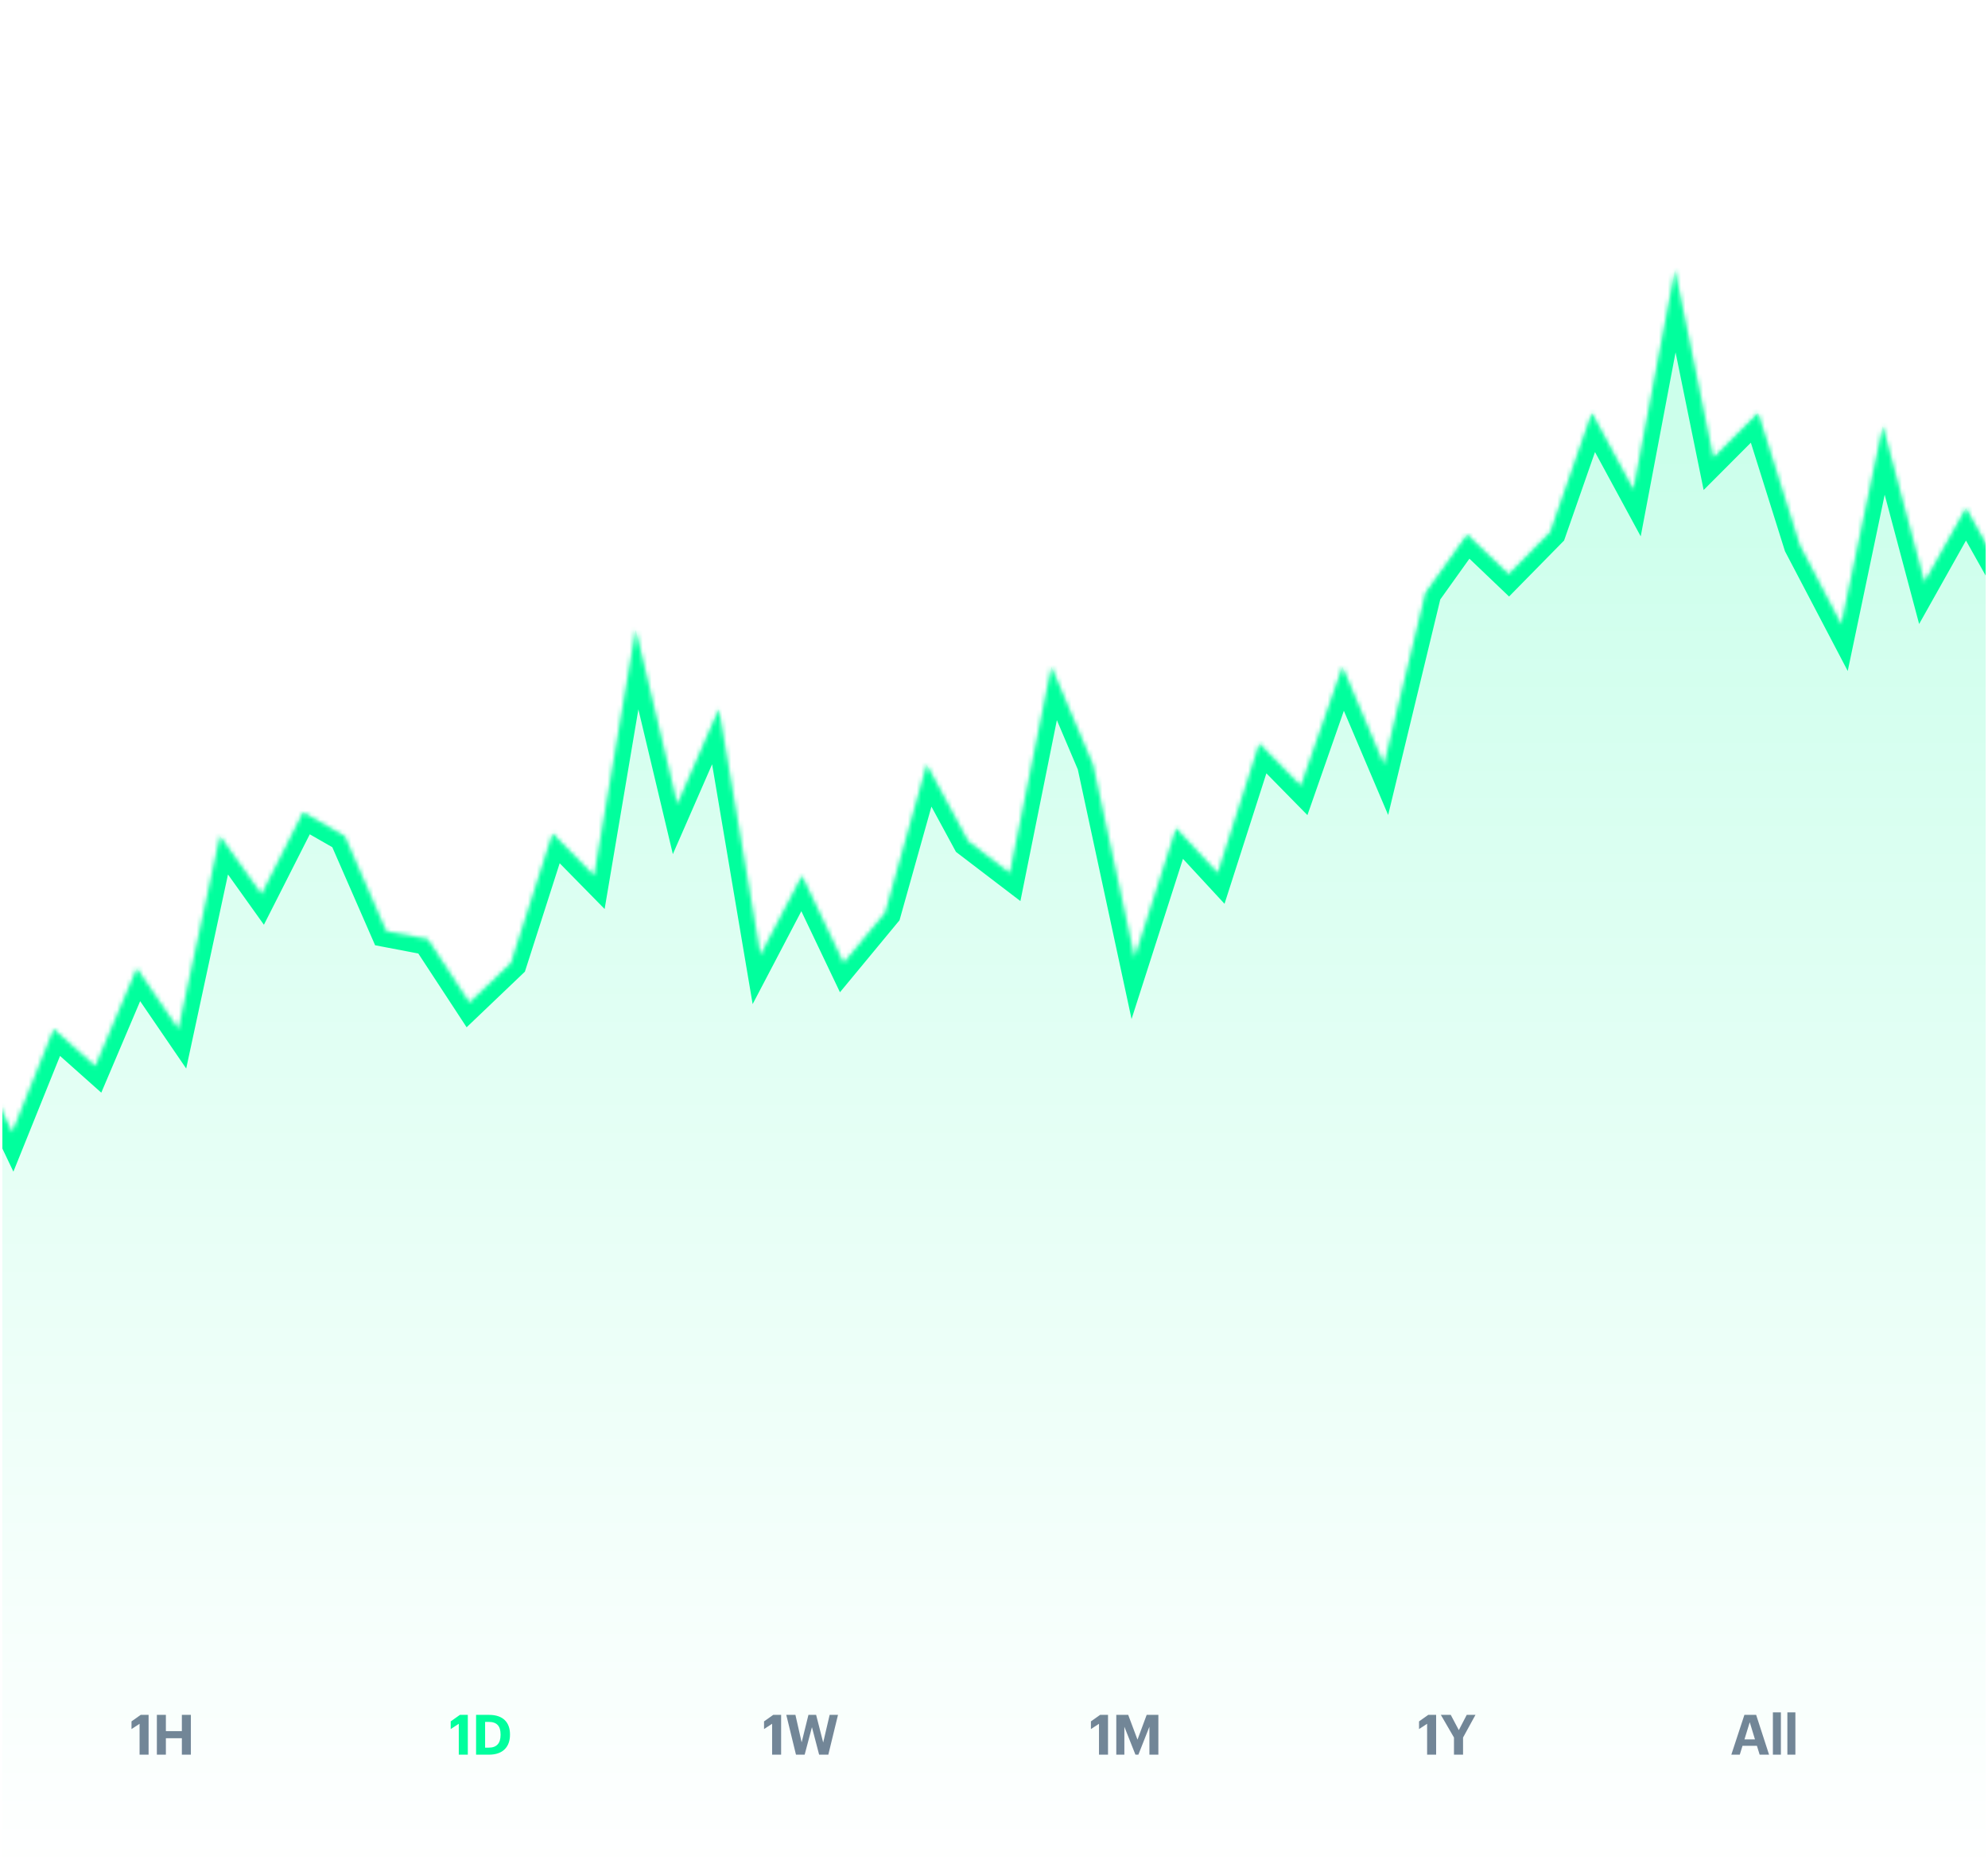 <svg width="450" height="421" viewBox="0 0 450 421" fill="none" xmlns="http://www.w3.org/2000/svg">
<g clip-path="url(#clip0_105_611)">
<path d="M31.594 397.178H33.635V388.169H31.846L29.767 389.643V391.382L31.594 390.185V397.178ZM35.508 397.178H37.549V393.461H41.166V397.178H43.207V388.169H41.166V391.848H37.549V388.169H35.508V397.178Z" fill="#748497"/>
<path d="M103.851 397.178H105.892V388.169H104.103L102.024 389.643V391.382L103.851 390.185V397.178ZM109.807 395.59V389.756H110.613C112.516 389.756 113.309 390.752 113.309 392.604V392.705C113.309 394.57 112.453 395.59 110.638 395.59H109.807ZM107.765 397.178H110.701C113.864 397.178 115.439 395.376 115.439 392.68V392.579C115.439 389.882 113.876 388.169 110.714 388.169H107.765V397.178Z" fill="#01FF9D"/>
<path d="M174.774 397.178H176.815V388.169H175.026L172.947 389.643V391.382L174.774 390.185V397.178ZM180.175 397.178H182.141L183.791 390.953L185.417 397.178H187.496L189.688 388.169H187.798L186.336 394.431L184.736 388.169H182.997L181.46 394.393L180.049 388.169H177.983L180.175 397.178Z" fill="#748497"/>
<path d="M248.766 397.178H250.808V388.169H249.018L246.939 389.643V391.382L248.766 390.185V397.178ZM252.681 397.178H254.508V390.853L257.015 397.178H257.683L260.178 390.853V397.178H262.206V388.169H259.56L257.481 393.776L255.377 388.169H252.681V397.178Z" fill="#748497"/>
<path d="M323.039 397.178H325.08V388.169H323.291L321.212 389.643V391.382L323.039 390.185V397.178ZM329.12 397.178H331.174V393.297L333.984 388.169H332.006L330.216 391.621L328.389 388.169H326.147L329.12 393.297V397.178Z" fill="#748497"/>
<path d="M391.899 397.178H393.814L394.431 395.174H397.695L398.312 397.178H400.442L397.518 388.169H394.86L391.899 397.178ZM396.069 389.832L397.254 393.725H394.872L396.069 389.832ZM401.308 397.178H403.122V387.602H401.308V397.178ZM404.587 397.178H406.401V387.602H404.587V397.178Z" fill="#748497"/>
<mask id="path-7-inside-1_105_611" fill="white">
<path fill-rule="evenodd" clipRule="evenodd" d="M-6.653 236.531V285.615H-13.836V432.867H463.836V310.756V285.615V115.018L454.427 131.778L445.017 115.018L435.607 131.778L426.197 96.462L416.787 141.356L407.378 123.398L397.968 93.469L387.816 103.645L379.148 61.145L369.738 110.828L360.329 93.469L350.919 120.405L341.509 129.982L332.099 121.004L322.689 134.173L313.28 173.081L303.87 150.933L294.46 177.869L285.05 168.292L275.64 197.623L266.231 187.447L256.821 216.778L247.411 173.081L238.001 150.933L228.592 197.623L219.182 190.44L209.772 173.081L200.362 206.602L190.952 217.975L181.543 198.221L172.133 216.179L162.723 160.51L153.313 182.06L143.903 142.553L134.494 198.221L125.084 188.644L115.674 217.975L106.264 226.954L96.854 212.588L87.445 210.792L78.035 189.243L68.625 183.855L59.215 202.412L49.806 189.243L40.396 232.939L30.986 219.172L21.576 241.32L12.166 232.939L2.757 256.284L-6.653 236.531Z"/>
</mask>
<path fill-rule="evenodd" clipRule="evenodd" d="M-6.653 236.531V285.615H-13.836V432.867H463.836V310.756V285.615V115.018L454.427 131.778L445.017 115.018L435.607 131.778L426.197 96.462L416.787 141.356L407.378 123.398L397.968 93.469L387.816 103.645L379.148 61.145L369.738 110.828L360.329 93.469L350.919 120.405L341.509 129.982L332.099 121.004L322.689 134.173L313.28 173.081L303.87 150.933L294.46 177.869L285.05 168.292L275.64 197.623L266.231 187.447L256.821 216.778L247.411 173.081L238.001 150.933L228.592 197.623L219.182 190.44L209.772 173.081L200.362 206.602L190.952 217.975L181.543 198.221L172.133 216.179L162.723 160.51L153.313 182.06L143.903 142.553L134.494 198.221L125.084 188.644L115.674 217.975L106.264 226.954L96.854 212.588L87.445 210.792L78.035 189.243L68.625 183.855L59.215 202.412L49.806 189.243L40.396 232.939L30.986 219.172L21.576 241.32L12.166 232.939L2.757 256.284L-6.653 236.531Z" fill="url(#paint0_linear_105_611)"/>
<path d="M-6.653 285.615V289.207H-3.062V285.615H-6.653ZM-6.653 236.531L-3.411 234.986L-10.245 236.531H-6.653ZM-13.836 285.615V282.023H-17.428V285.615H-13.836ZM-13.836 432.867H-17.428V436.459H-13.836V432.867ZM463.836 432.867V436.459H467.428V432.867H463.836ZM463.836 115.018H467.428V101.284L460.705 113.26L463.836 115.018ZM454.427 131.778L451.295 133.536L454.427 139.115L457.558 133.536L454.427 131.778ZM445.017 115.018L448.148 113.26L445.017 107.681L441.885 113.26L445.017 115.018ZM435.607 131.778L432.136 132.703L434.412 141.243L438.739 133.536L435.607 131.778ZM426.197 96.462L429.668 95.537L422.682 95.725L426.197 96.462ZM416.787 141.356L413.606 143.023L418.25 151.885L420.302 142.092L416.787 141.356ZM407.378 123.398L403.951 124.475L404.048 124.781L404.196 125.065L407.378 123.398ZM397.968 93.469L401.394 92.391L399.615 86.733L395.425 90.932L397.968 93.469ZM387.816 103.645L384.297 104.362L385.633 110.917L390.358 106.181L387.816 103.645ZM379.148 61.145L382.667 60.427L375.619 60.477L379.148 61.145ZM369.738 110.828L366.581 112.539L371.389 121.41L373.267 111.496L369.738 110.828ZM360.329 93.469L363.486 91.757L359.616 84.618L356.938 92.284L360.329 93.469ZM350.919 120.405L353.481 122.922L354.044 122.349L354.309 121.59L350.919 120.405ZM341.509 129.982L339.03 132.581L341.59 135.024L344.071 132.5L341.509 129.982ZM332.099 121.004L334.579 118.405L331.584 115.548L329.177 118.916L332.099 121.004ZM322.689 134.173L319.767 132.085L319.362 132.651L319.199 133.328L322.689 134.173ZM313.28 173.081L309.974 174.485L314.219 184.476L316.771 173.925L313.28 173.081ZM303.87 150.933L307.175 149.529L303.543 140.979L300.479 149.749L303.87 150.933ZM294.46 177.869L291.898 180.387L295.946 184.506L297.851 179.054L294.46 177.869ZM285.05 168.292L287.612 165.775L283.446 161.535L281.63 167.195L285.05 168.292ZM275.64 197.623L273.004 200.061L277.181 204.579L279.06 198.72L275.64 197.623ZM266.231 187.447L268.868 185.008L264.69 180.491L262.811 186.35L266.231 187.447ZM256.821 216.778L253.31 217.534L256.138 230.665L260.241 217.875L256.821 216.778ZM247.411 173.081L250.922 172.325L250.85 171.991L250.717 171.676L247.411 173.081ZM238.001 150.933L241.307 149.529L236.772 138.855L234.481 150.223L238.001 150.933ZM228.592 197.623L226.412 200.478L230.978 203.963L232.112 198.332L228.592 197.623ZM219.182 190.44L216.024 192.151L216.391 192.828L217.002 193.295L219.182 190.44ZM209.772 173.081L212.929 171.369L208.708 163.582L206.314 172.11L209.772 173.081ZM200.362 206.602L203.129 208.891L203.614 208.305L203.82 207.572L200.362 206.602ZM190.952 217.975L187.71 219.519L190.131 224.602L193.72 220.264L190.952 217.975ZM181.543 198.221L184.785 196.677L181.696 190.191L178.361 196.554L181.543 198.221ZM172.133 216.179L168.591 216.778L170.368 227.286L175.314 217.846L172.133 216.179ZM162.723 160.51L166.264 159.912L164.255 148.027L159.432 159.073L162.723 160.51ZM153.313 182.06L149.819 182.892L152.307 193.338L156.605 183.497L153.313 182.06ZM143.903 142.553L147.397 141.721L140.362 141.954L143.903 142.553ZM134.494 198.221L131.932 200.739L136.862 205.757L138.035 198.82L134.494 198.221ZM125.084 188.644L127.646 186.127L123.48 181.887L121.664 187.547L125.084 188.644ZM115.674 217.975L118.153 220.573L118.815 219.942L119.094 219.072L115.674 217.975ZM106.264 226.954L103.26 228.922L105.623 232.53L108.744 229.552L106.264 226.954ZM96.854 212.588L99.859 210.62L99.024 209.345L97.528 209.06L96.854 212.588ZM87.445 210.792L84.153 212.229L84.911 213.965L86.771 214.32L87.445 210.792ZM78.035 189.243L81.326 187.805L80.851 186.716L79.819 186.126L78.035 189.243ZM68.625 183.855L70.409 180.738L67.131 178.861L65.422 182.231L68.625 183.855ZM59.215 202.412L56.293 204.5L59.738 209.321L62.419 204.036L59.215 202.412ZM49.806 189.243L52.728 187.155L48.005 180.545L46.294 188.487L49.806 189.243ZM40.396 232.939L37.431 234.966L42.147 241.867L43.907 233.696L40.396 232.939ZM30.986 219.172L33.951 217.145L30.247 211.726L27.68 217.768L30.986 219.172ZM21.576 241.32L19.188 244.002L22.925 247.33L24.882 242.724L21.576 241.32ZM12.166 232.939L14.555 230.257L10.743 226.863L8.835 231.597L12.166 232.939ZM2.757 256.284L-0.486 257.829L3.031 265.211L6.088 257.627L2.757 256.284ZM-3.062 285.615V236.531H-10.245V285.615H-3.062ZM-13.836 289.207H-6.653V282.023H-13.836V289.207ZM-10.245 432.867V285.615H-17.428V432.867H-10.245ZM463.836 429.276H-13.836V436.459H463.836V429.276ZM460.245 310.756V432.867H467.428V310.756H460.245ZM460.245 285.615V310.756H467.428V285.615H460.245ZM460.245 115.018V285.615H467.428V115.018H460.245ZM457.558 133.536L466.968 116.776L460.705 113.26L451.295 130.02L457.558 133.536ZM441.885 116.776L451.295 133.536L457.558 130.02L448.148 113.26L441.885 116.776ZM438.739 133.536L448.148 116.776L441.885 113.26L432.475 130.02L438.739 133.536ZM422.727 97.386L432.136 132.703L439.077 130.854L429.668 95.537L422.727 97.386ZM420.302 142.092L429.712 97.198L422.682 95.725L413.272 140.619L420.302 142.092ZM404.196 125.065L413.606 143.023L419.969 139.689L410.559 121.731L404.196 125.065ZM394.542 94.546L403.951 124.475L410.804 122.321L401.394 92.391L394.542 94.546ZM390.358 106.181L400.51 96.005L395.425 90.932L385.273 101.108L390.358 106.181ZM375.629 61.863L384.297 104.362L391.335 102.927L382.667 60.427L375.629 61.863ZM373.267 111.496L382.677 61.813L375.619 60.477L366.21 110.159L373.267 111.496ZM357.171 95.18L366.581 112.539L372.896 109.116L363.486 91.757L357.171 95.18ZM354.309 121.59L363.719 94.653L356.938 92.284L347.528 119.221L354.309 121.59ZM344.071 132.5L353.481 122.922L348.357 117.888L338.947 127.465L344.071 132.5ZM329.62 123.602L339.03 132.581L343.988 127.384L334.579 118.405L329.62 123.602ZM325.612 136.261L335.021 123.092L329.177 118.916L319.767 132.085L325.612 136.261ZM316.771 173.925L326.18 135.017L319.199 133.328L309.789 172.237L316.771 173.925ZM300.564 152.337L309.974 174.485L316.585 171.676L307.175 149.529L300.564 152.337ZM297.851 179.054L307.26 152.117L300.479 149.749L291.069 176.685L297.851 179.054ZM282.488 170.809L291.898 180.387L297.022 175.352L287.612 165.775L282.488 170.809ZM279.06 198.72L288.47 169.389L281.63 167.195L272.221 196.526L279.06 198.72ZM263.594 189.885L273.004 200.061L278.277 195.184L268.868 185.008L263.594 189.885ZM260.241 217.875L269.651 188.544L262.811 186.35L253.401 215.68L260.241 217.875ZM243.9 173.837L253.31 217.534L260.332 216.022L250.922 172.325L243.9 173.837ZM234.696 152.337L244.106 174.485L250.717 171.676L241.307 149.529L234.696 152.337ZM232.112 198.332L241.522 151.643L234.481 150.223L225.071 196.913L232.112 198.332ZM217.002 193.295L226.412 200.478L230.771 194.768L221.361 187.585L217.002 193.295ZM206.614 174.792L216.024 192.151L222.339 188.728L212.929 171.369L206.614 174.792ZM203.82 207.572L213.23 174.051L206.314 172.11L196.904 205.631L203.82 207.572ZM193.72 220.264L203.129 208.891L197.595 204.312L188.185 215.685L193.72 220.264ZM178.3 199.766L187.71 219.519L194.195 216.43L184.785 196.677L178.3 199.766ZM175.314 217.846L184.724 199.888L178.361 196.554L168.952 214.512L175.314 217.846ZM159.182 161.109L168.591 216.778L175.674 215.58L166.264 159.912L159.182 161.109ZM156.605 183.497L166.014 161.948L159.432 159.073L150.022 180.622L156.605 183.497ZM140.41 143.385L149.819 182.892L156.807 181.227L147.397 141.721L140.41 143.385ZM138.035 198.82L147.445 143.151L140.362 141.954L130.952 197.623L138.035 198.82ZM122.522 191.161L131.932 200.739L137.056 195.704L127.646 186.127L122.522 191.161ZM119.094 219.072L128.504 189.741L121.664 187.547L112.254 216.878L119.094 219.072ZM108.744 229.552L118.153 220.573L113.195 215.376L103.785 224.355L108.744 229.552ZM93.85 214.555L103.26 228.922L109.269 224.986L99.859 210.62L93.85 214.555ZM86.771 214.32L96.181 216.115L97.528 209.06L88.118 207.264L86.771 214.32ZM74.743 190.68L84.153 212.229L90.736 209.355L81.326 187.805L74.743 190.68ZM66.841 186.972L76.25 192.359L79.819 186.126L70.409 180.738L66.841 186.972ZM62.419 204.036L71.828 185.48L65.422 182.231L56.012 200.787L62.419 204.036ZM46.883 191.331L56.293 204.5L62.138 200.324L52.728 187.155L46.883 191.331ZM43.907 233.696L53.316 189.999L46.294 188.487L36.885 232.183L43.907 233.696ZM28.021 221.199L37.431 234.966L43.361 230.913L33.951 217.145L28.021 221.199ZM24.882 242.724L34.291 220.576L27.68 217.768L18.271 239.915L24.882 242.724ZM9.778 235.622L19.188 244.002L23.965 238.638L14.555 230.257L9.778 235.622ZM6.088 257.627L15.497 234.282L8.835 231.597L-0.575 254.942L6.088 257.627ZM-9.896 238.076L-0.486 257.829L5.999 254.74L-3.411 234.986L-9.896 238.076Z" fill="#01FF9D" mask="url(#path-7-inside-1_105_611)"/>
</g>
<defs>
<linearGradient id="paint0_linear_105_611" x1="227.586" y1="101.96" x2="227.586" y2="423.531" gradientUnits="userSpaceOnUse">
<stop stop-color="#01FF9D" stop-opacity="0.2"/>
<stop offset="1" stop-color="#01FF9D" stop-opacity="0"/>
</linearGradient>
<clipPath id="clip0_105_611">
<rect width="448.94" height="420.208" fill="white" transform="translate(0.53 0.688)"/>
</clipPath>
</defs>
</svg>
